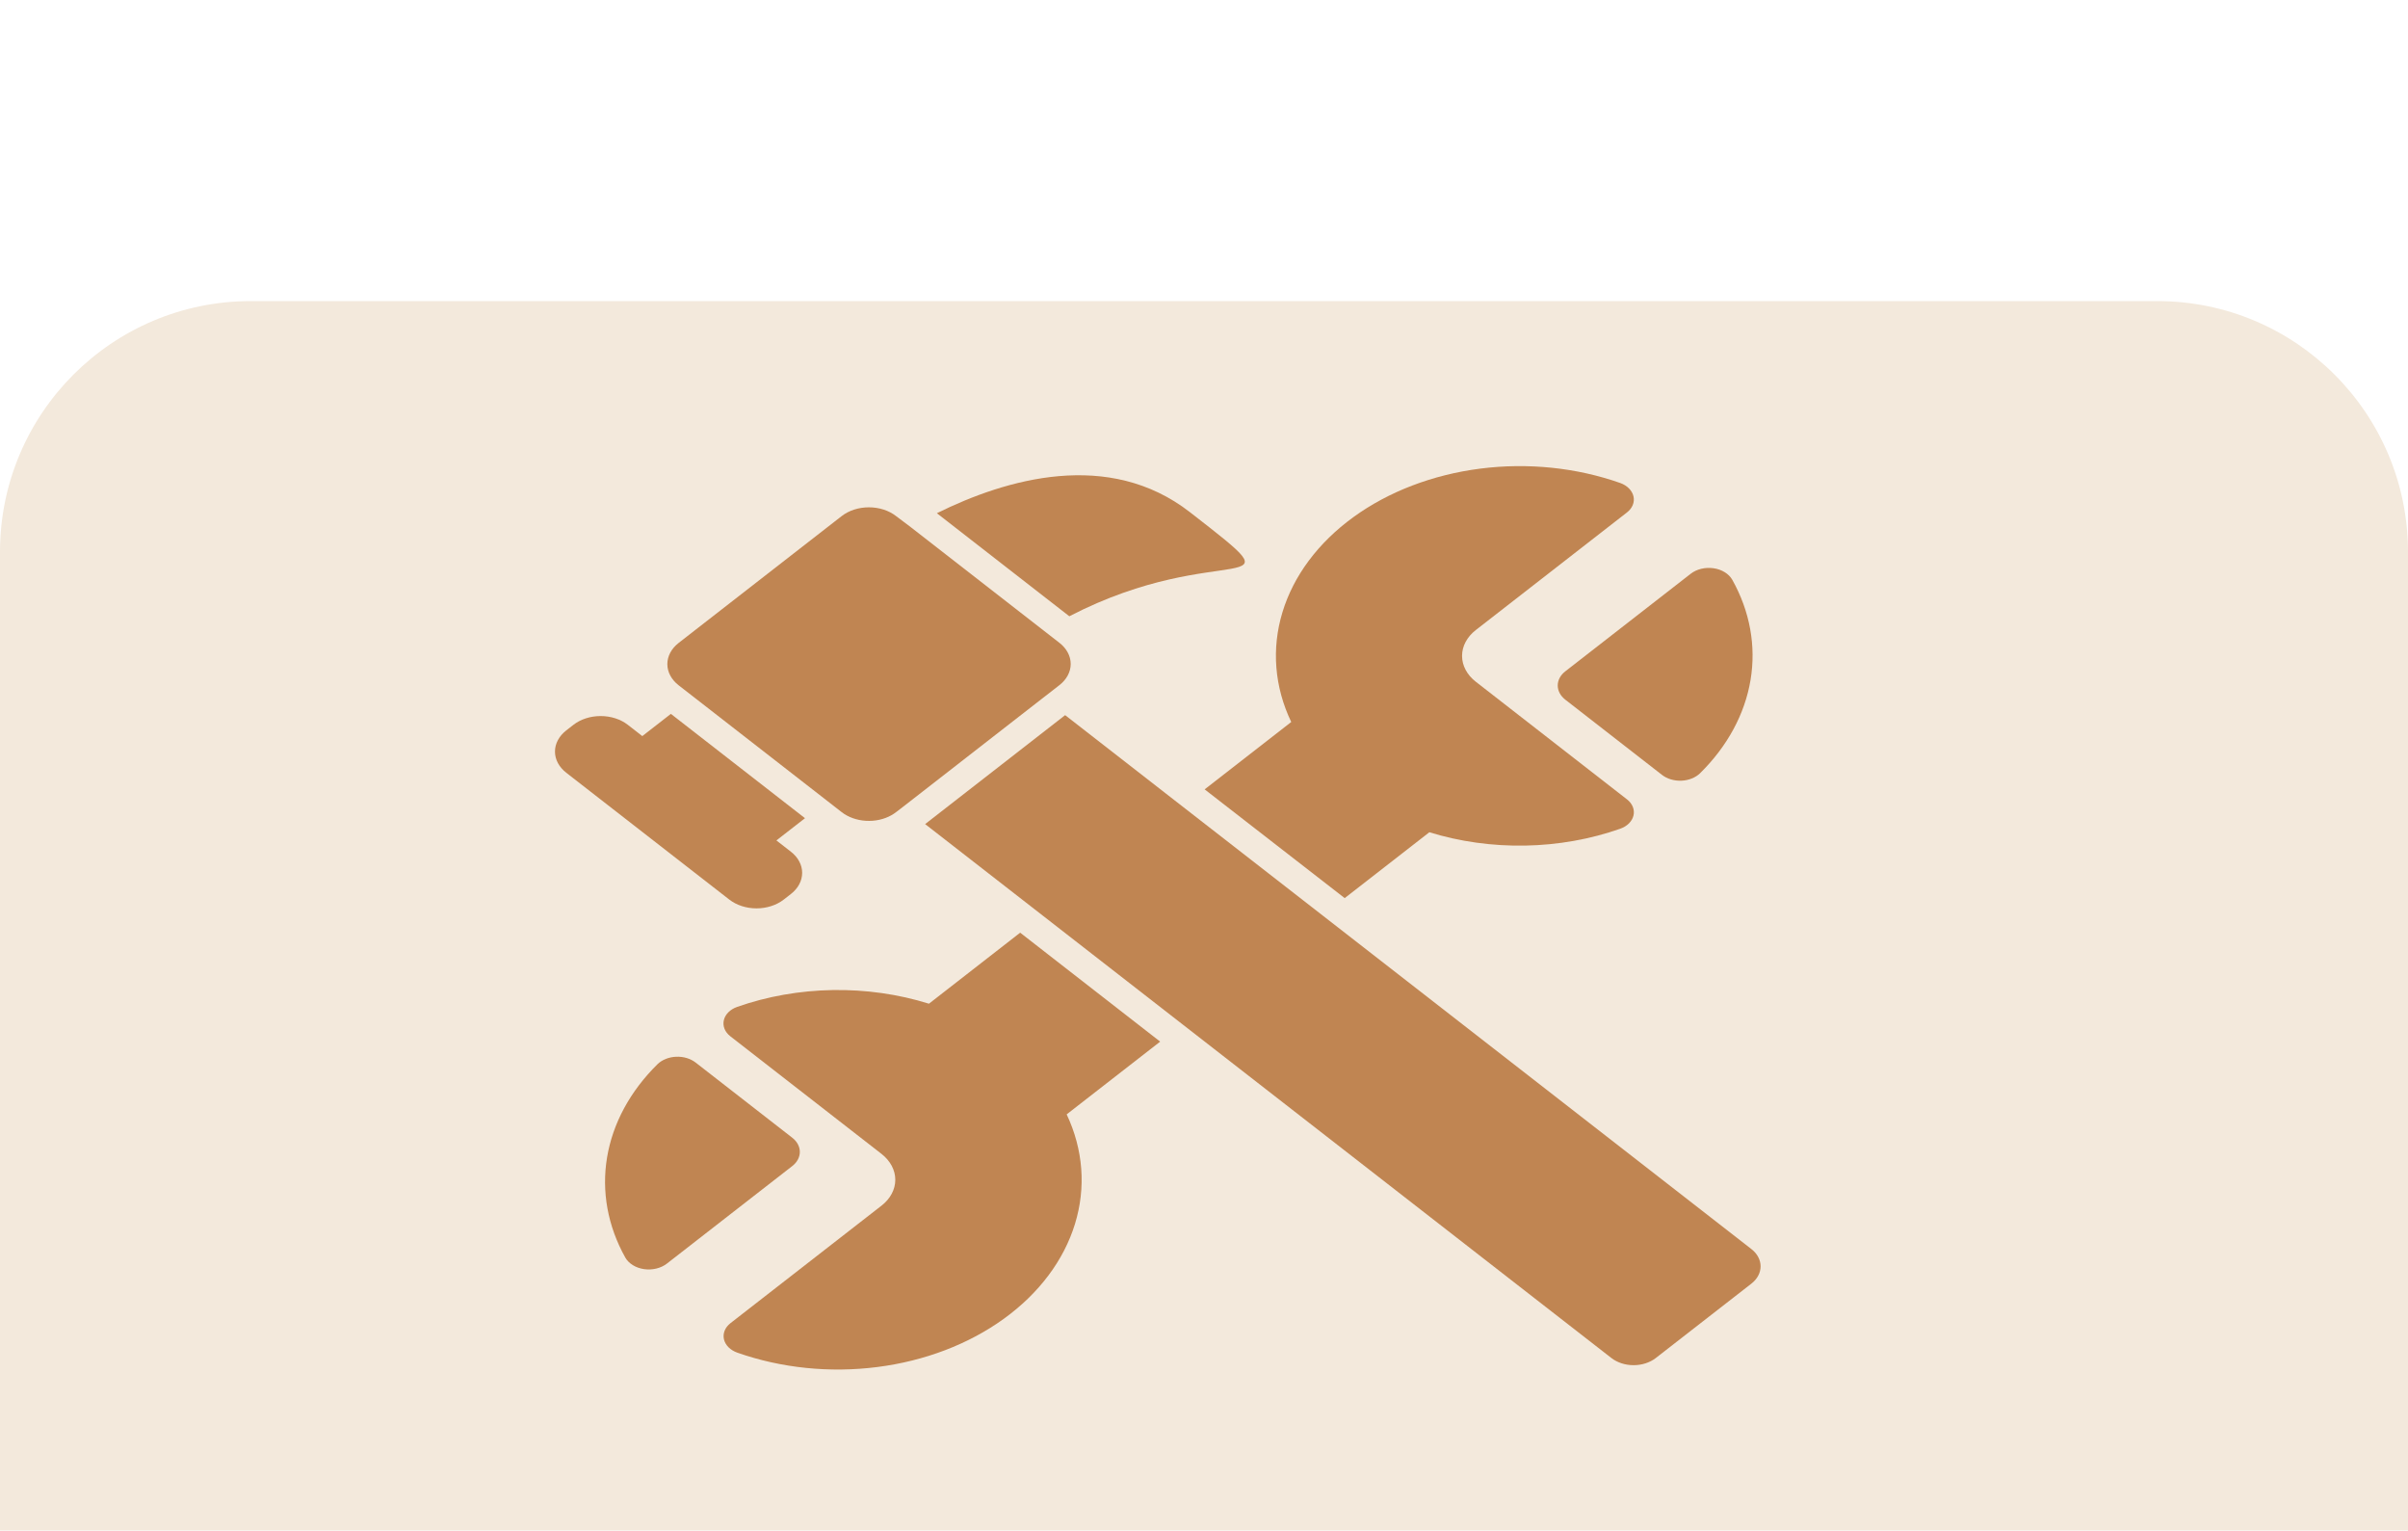 <svg width="96" height="61" viewBox="0 0 96 61" fill="none" xmlns="http://www.w3.org/2000/svg">
<path d="M0 22C0 16.477 4.477 12 10 12H86C91.523 12 96 16.477 96 22V61H0V22Z" fill="#F3E9DC"/>
<path d="M53.609 35.794L56.984 33.169C58.199 33.544 59.499 33.725 60.807 33.701C62.114 33.677 63.402 33.448 64.593 33.029C64.73 32.981 64.849 32.908 64.942 32.816C65.034 32.724 65.096 32.615 65.123 32.501C65.15 32.386 65.14 32.267 65.095 32.156C65.05 32.044 64.972 31.943 64.865 31.86L58.838 27.172C58.663 27.037 58.525 26.876 58.431 26.699C58.336 26.522 58.288 26.332 58.288 26.141C58.288 25.949 58.336 25.759 58.431 25.582C58.525 25.405 58.663 25.244 58.838 25.109L64.859 20.426C64.966 20.344 65.046 20.242 65.092 20.131C65.138 20.019 65.149 19.9 65.123 19.784C65.097 19.669 65.035 19.56 64.944 19.467C64.852 19.374 64.732 19.299 64.595 19.25C62.847 18.634 60.903 18.435 59.01 18.677C57.116 18.92 55.356 19.593 53.954 20.611C52.551 21.63 51.567 22.949 51.127 24.402C50.686 25.855 50.808 27.376 51.478 28.775L48.026 31.46L53.609 35.794Z" fill="#C08552"/>
<path d="M47.142 32.141L42.464 28.502L36.882 32.844L41.56 36.482L47.142 40.824L64.242 54.124C64.477 54.306 64.795 54.409 65.126 54.409C65.458 54.409 65.776 54.306 66.011 54.124L69.824 51.158C70.059 50.975 70.19 50.728 70.19 50.47C70.19 50.212 70.059 49.965 69.824 49.782L52.724 36.482L47.142 32.141Z" fill="#C08552"/>
<path d="M67.401 22.869L62.401 26.758C62.21 26.907 62.102 27.109 62.102 27.32C62.102 27.531 62.21 27.733 62.401 27.883L66.256 30.881C66.357 30.96 66.479 31.022 66.613 31.062C66.747 31.102 66.891 31.12 67.034 31.114C67.178 31.108 67.318 31.078 67.446 31.027C67.574 30.976 67.687 30.905 67.777 30.817C68.867 29.743 69.563 28.458 69.789 27.1C70.016 25.743 69.764 24.362 69.061 23.107C68.994 22.989 68.891 22.885 68.76 22.805C68.629 22.724 68.476 22.67 68.312 22.647C68.148 22.623 67.98 22.631 67.821 22.67C67.662 22.709 67.518 22.777 67.401 22.869Z" fill="#C08552"/>
<path d="M29.115 41.3L35.143 45.988C35.317 46.124 35.455 46.285 35.55 46.462C35.644 46.639 35.693 46.828 35.693 47.02C35.693 47.212 35.644 47.401 35.55 47.578C35.455 47.755 35.317 47.916 35.143 48.051L29.122 52.734C29.015 52.818 28.935 52.919 28.89 53.032C28.845 53.144 28.835 53.263 28.862 53.379C28.889 53.494 28.952 53.603 29.045 53.696C29.138 53.788 29.259 53.862 29.396 53.91C31.142 54.525 33.081 54.724 34.972 54.483C36.862 54.243 38.619 53.573 40.022 52.558C41.425 51.544 42.411 50.229 42.856 48.78C43.301 47.331 43.186 45.812 42.525 44.413L46.253 41.514L40.671 37.172L37.035 40.002C35.815 39.621 34.508 39.436 33.193 39.458C31.878 39.481 30.583 39.709 29.385 40.131C29.248 40.179 29.129 40.253 29.037 40.345C28.945 40.438 28.883 40.546 28.857 40.66C28.83 40.775 28.84 40.894 28.885 41.005C28.93 41.116 29.009 41.218 29.115 41.3Z" fill="#C08552"/>
<path d="M26.215 42.411C25.124 43.486 24.428 44.771 24.202 46.128C23.976 47.486 24.227 48.866 24.93 50.122C24.997 50.24 25.101 50.343 25.231 50.423C25.361 50.504 25.515 50.557 25.678 50.581C25.842 50.604 26.01 50.596 26.168 50.558C26.327 50.519 26.471 50.451 26.588 50.36L31.588 46.471C31.779 46.322 31.887 46.12 31.887 45.909C31.887 45.698 31.779 45.495 31.588 45.346L27.736 42.35C27.634 42.271 27.513 42.209 27.379 42.168C27.245 42.128 27.101 42.11 26.957 42.116C26.814 42.122 26.674 42.151 26.546 42.202C26.418 42.253 26.305 42.324 26.215 42.411Z" fill="#C08552"/>
<path d="M29.077 35.854C29.364 36.077 29.754 36.203 30.16 36.203C30.566 36.203 30.956 36.077 31.243 35.854L31.531 35.63C31.819 35.407 31.98 35.103 31.98 34.787C31.98 34.471 31.819 34.168 31.531 33.945L30.953 33.495L32.092 32.609L26.746 28.451L25.607 29.337L25.029 28.887C24.742 28.664 24.352 28.538 23.946 28.538C23.539 28.538 23.149 28.664 22.862 28.887L22.574 29.111C22.287 29.335 22.125 29.638 22.125 29.954C22.125 30.27 22.287 30.573 22.574 30.797L29.077 35.854Z" fill="#C08552"/>
<path d="M37.35 20.454L42.631 24.561C48.717 21.411 52.121 24.052 47.441 20.414C44.201 17.895 40.113 19.085 37.35 20.454Z" fill="#C08552"/>
<path d="M35.723 20.568C35.436 20.344 35.046 20.219 34.64 20.219C34.233 20.219 33.844 20.344 33.556 20.568L27.054 25.625C26.767 25.849 26.605 26.152 26.605 26.468C26.605 26.784 26.767 27.087 27.054 27.311L27.632 27.76L32.978 31.918L33.556 32.368C33.815 32.569 34.156 32.691 34.52 32.713C34.884 32.735 35.246 32.656 35.541 32.489C35.606 32.452 35.666 32.412 35.723 32.368L36 32.156L41.582 27.814L42.032 27.465L42.237 27.305C42.524 27.082 42.686 26.779 42.686 26.463C42.686 26.147 42.524 25.843 42.237 25.62L41.607 25.13L36.306 21.007L35.723 20.568Z" fill="#C08552"/>
</svg>
